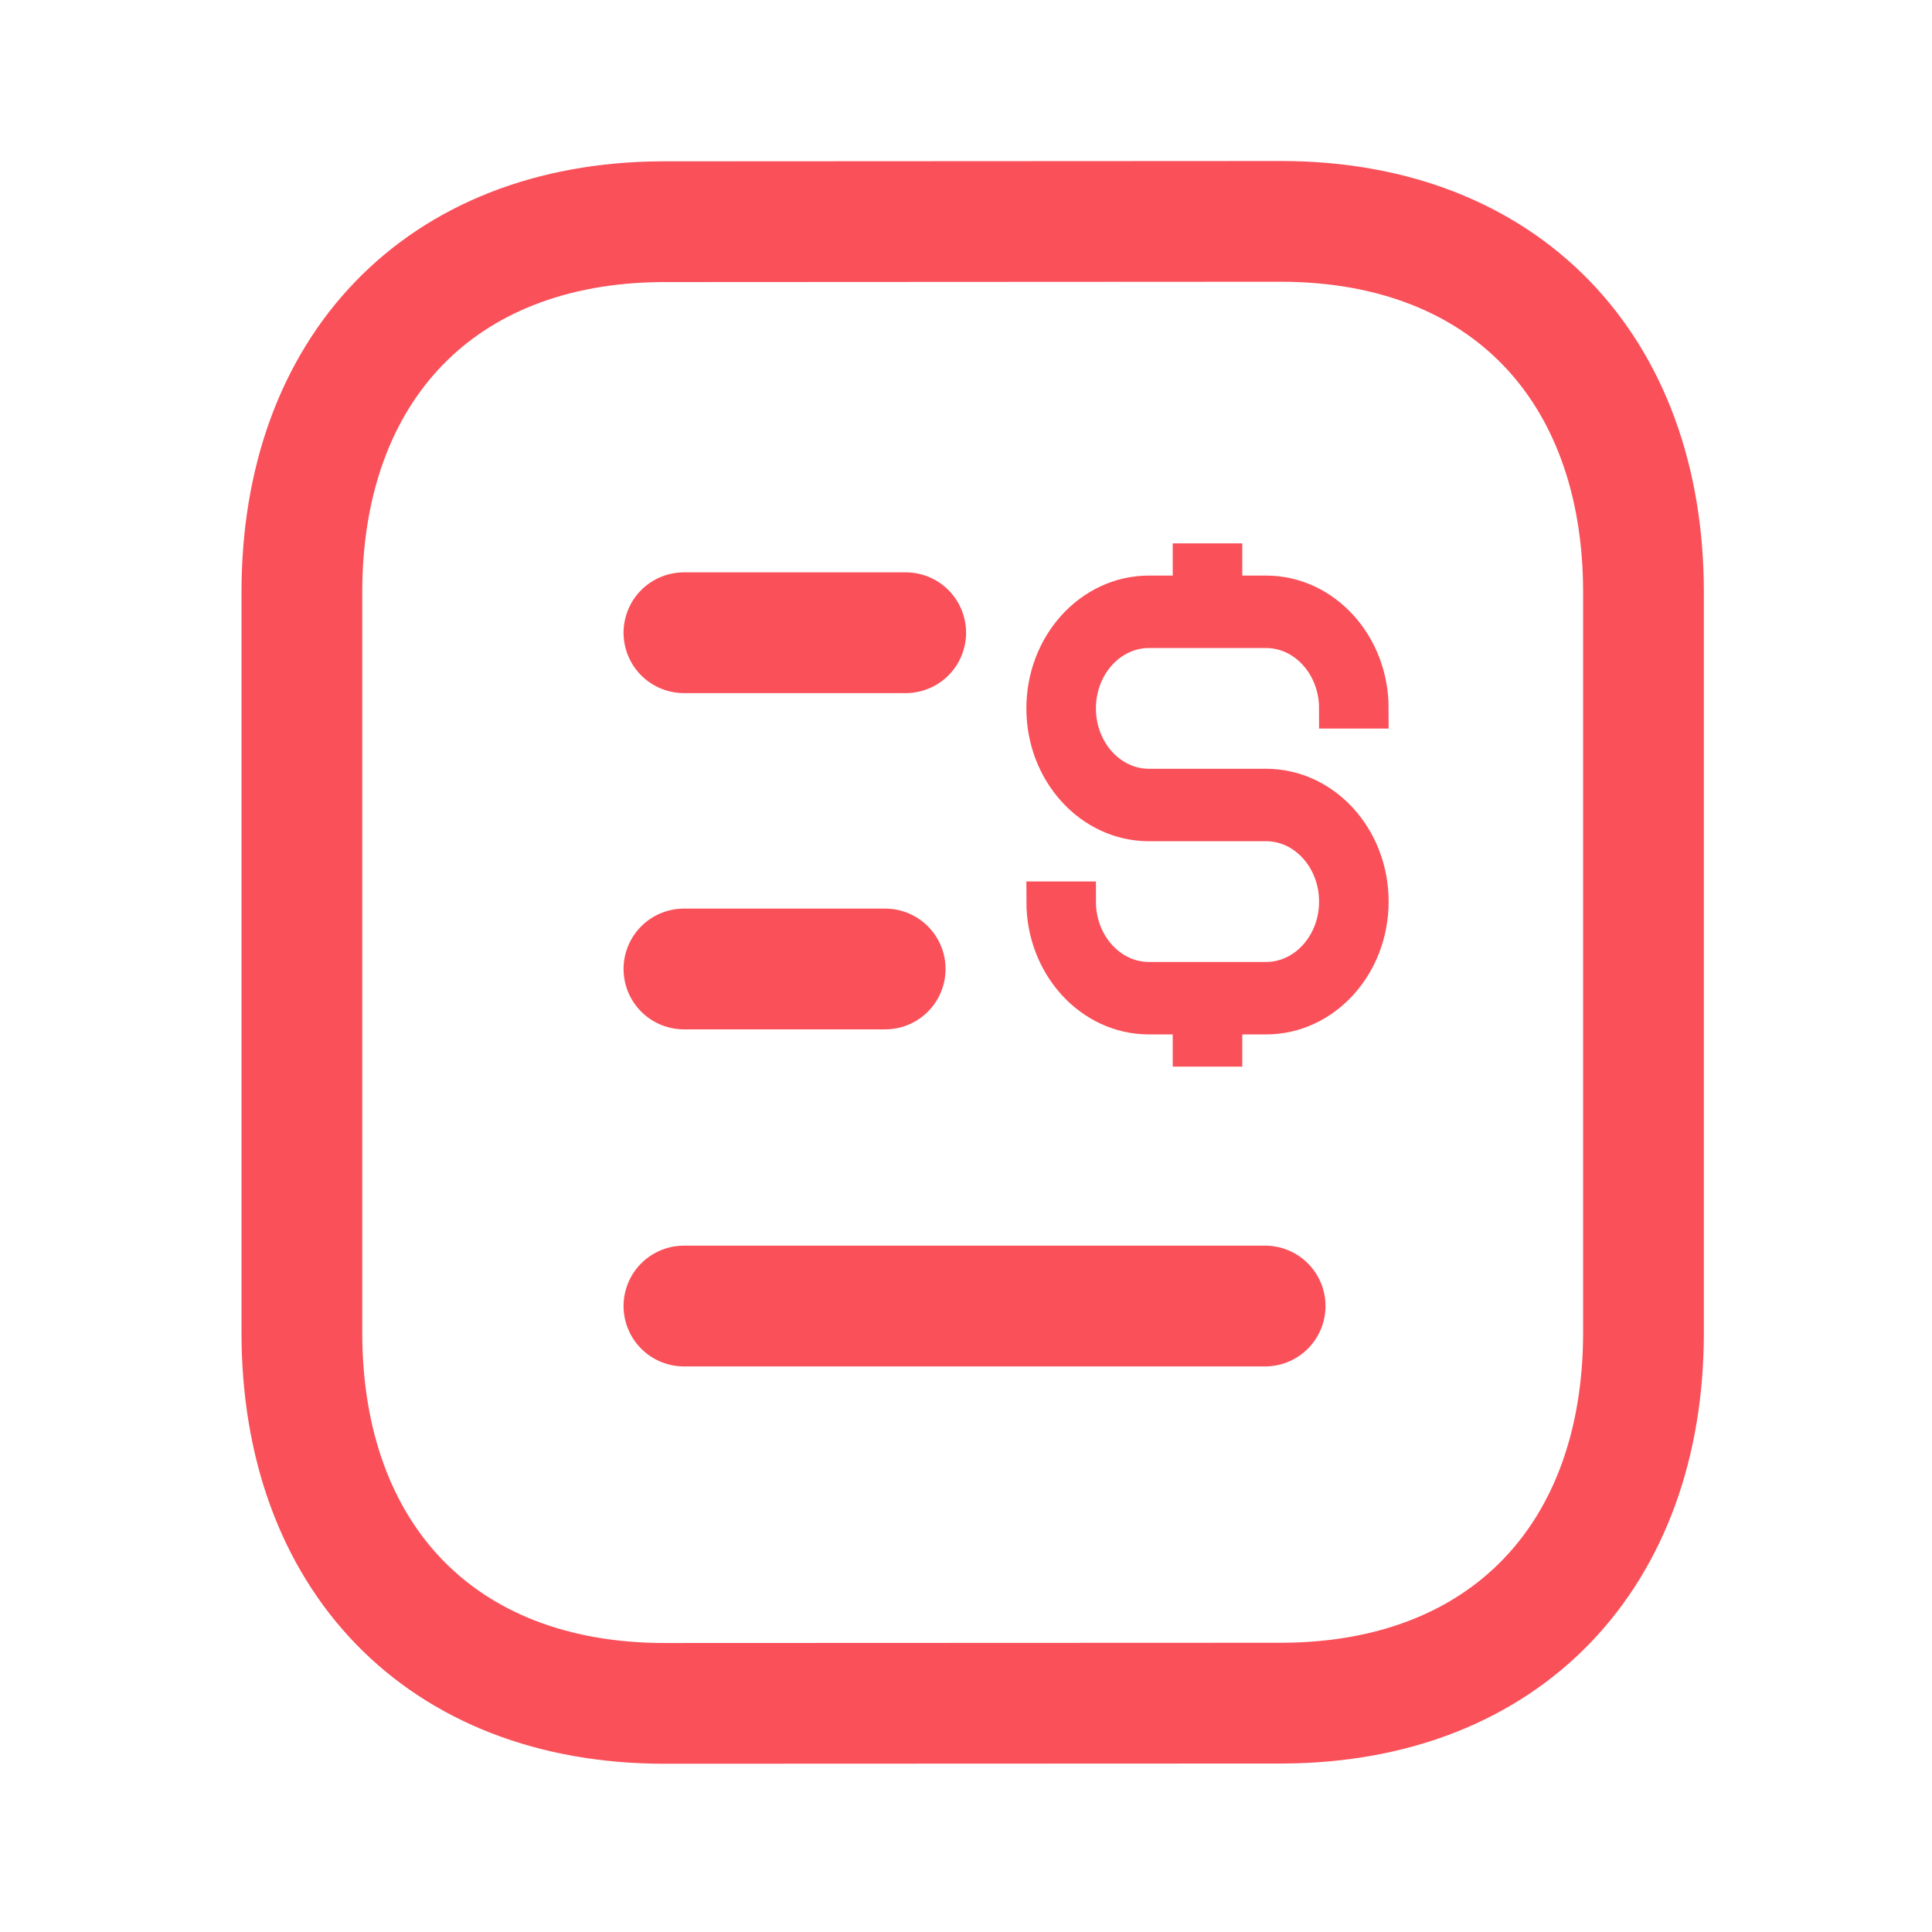 <svg width="24" height="24" viewBox="0 0 24 24" fill="none" xmlns="http://www.w3.org/2000/svg">
                                            <path d="M15.716 16.224H8.496" stroke="#FA5059" stroke-width="1.5" stroke-linecap="round" stroke-linejoin="round"></path>
                                            <path d="M10.996 12.037H8.496" stroke="#FA5059" stroke-width="1.5" stroke-linecap="round" stroke-linejoin="round"></path>
                                            <path d="M11.251 7.86H8.496" stroke="#FA5059" stroke-width="1.5" stroke-linecap="round" stroke-linejoin="round"></path>
                                            <path fillRule="evenodd" clipRule="evenodd" d="M15.909 2.75C15.909 2.75 8.231 2.754 8.219 2.754C5.459 2.771 3.75 4.587 3.75 7.357V16.553C3.75 19.337 5.472 21.16 8.256 21.16C8.256 21.16 15.932 21.157 15.945 21.157C18.706 21.14 20.416 19.323 20.416 16.553V7.357C20.416 4.573 18.692 2.75 15.909 2.75Z" stroke="#FA5059" stroke-width="1.5" stroke-linecap="round" stroke-linejoin="round"></path>
                                            <path fillRule="evenodd" clipRule="evenodd" d="M14.818 7.4V7H15.182V7.4H15.727C16.43 7.4 17 8.027 17 8.8H16.636C16.636 8.248 16.229 7.8 15.727 7.8H14.273C13.771 7.8 13.364 8.248 13.364 8.8C13.364 9.352 13.771 9.8 14.273 9.8H15.727C16.43 9.8 17 10.427 17 11.2C17 11.973 16.43 12.6 15.727 12.6H15.182V13H14.818V12.6H14.273C13.57 12.6 13 11.973 13 11.2H13.364C13.364 11.752 13.771 12.2 14.273 12.2H15.727C16.229 12.2 16.636 11.752 16.636 11.2C16.636 10.648 16.229 10.2 15.727 10.2H14.273C13.57 10.2 13 9.573 13 8.8C13 8.027 13.57 7.4 14.273 7.4H14.818Z" fill="#FA5059" stroke="#FA5059" stroke-width="0.5"></path>
                                        </svg>